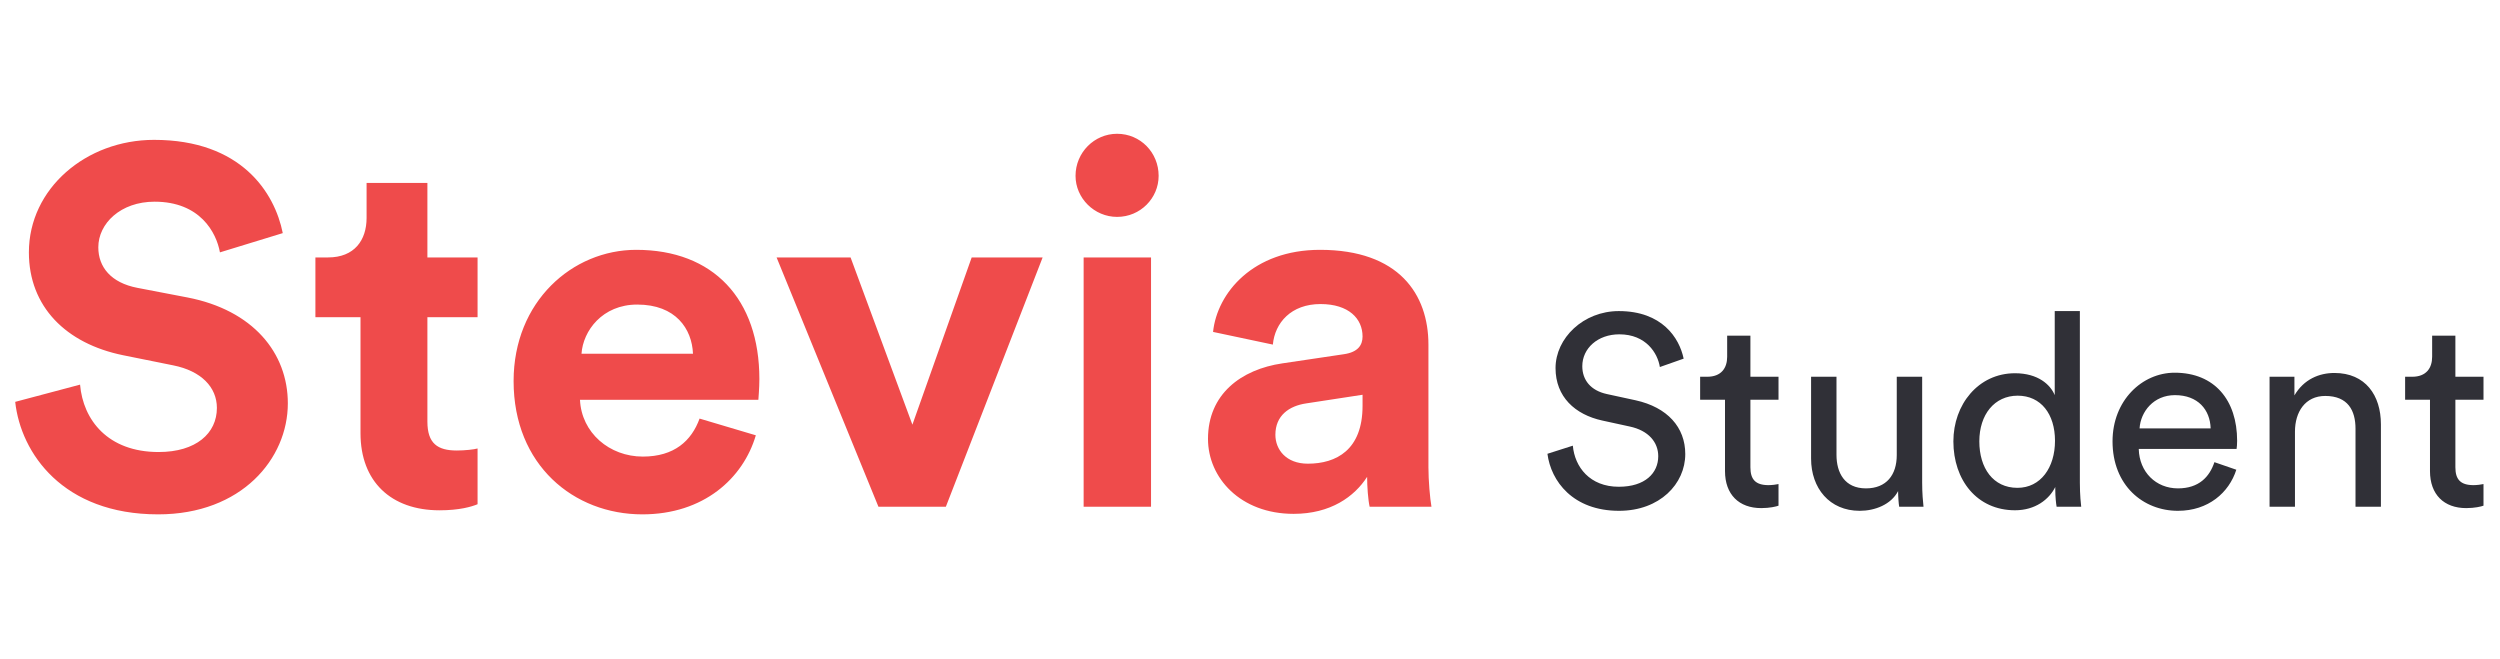 <svg width="148" height="39" viewBox="0 0 148 39" fill="none" xmlns="http://www.w3.org/2000/svg">
<path d="M16.74 13.8C16.26 11.4 14.28 8.28 9.12 8.28C5.1 8.28 1.71 11.16 1.71 14.94C1.71 18.15 3.9 20.34 7.29 21.03L10.26 21.63C11.91 21.96 12.84 22.92 12.84 24.15C12.84 25.65 11.61 26.76 9.39 26.76C6.39 26.76 4.92 24.87 4.74 22.77L0.9 23.79C1.23 26.82 3.72 30.45 9.36 30.45C14.31 30.45 17.04 27.15 17.04 23.88C17.04 20.88 14.97 18.36 11.1 17.61L8.13 17.04C6.57 16.74 5.82 15.81 5.82 14.64C5.82 13.23 7.14 11.94 9.15 11.94C11.85 11.94 12.81 13.77 13.02 14.94L16.74 13.8ZM25.302 10.83H21.702V12.9C21.702 14.22 20.982 15.24 19.422 15.24H18.672V18.78H21.342V25.65C21.342 28.5 23.142 30.21 26.022 30.21C27.192 30.21 27.912 30 28.272 29.85V26.55C28.062 26.61 27.522 26.67 27.042 26.67C25.902 26.67 25.302 26.25 25.302 24.96V18.78H28.272V15.24H25.302V10.83ZM34.425 20.94C34.515 19.59 35.655 18.03 37.725 18.03C40.005 18.03 40.965 19.47 41.025 20.94H34.425ZM41.415 24.78C40.935 26.1 39.915 27.03 38.055 27.03C36.075 27.03 34.425 25.62 34.335 23.67H44.895C44.895 23.61 44.955 23.01 44.955 22.44C44.955 17.7 42.225 14.79 37.665 14.79C33.885 14.79 30.405 17.85 30.405 22.56C30.405 27.54 33.975 30.45 38.025 30.45C41.655 30.45 43.995 28.32 44.745 25.77L41.415 24.78ZM61.724 15.24H57.524L54.014 25.14L50.354 15.24H45.974L52.004 30H55.994L61.724 15.24ZM68.141 30V15.24H64.151V30H68.141ZM63.672 10.41C63.672 11.73 64.781 12.84 66.132 12.84C67.511 12.84 68.591 11.73 68.591 10.41C68.591 9.03 67.511 7.92 66.132 7.92C64.781 7.92 63.672 9.03 63.672 10.41ZM71.513 25.98C71.513 28.29 73.433 30.42 76.583 30.42C78.773 30.42 80.183 29.4 80.933 28.23C80.933 28.8 80.993 29.61 81.083 30H84.743C84.653 29.49 84.563 28.44 84.563 27.66V20.4C84.563 17.43 82.823 14.79 78.143 14.79C74.183 14.79 72.053 17.34 71.813 19.65L75.353 20.4C75.473 19.11 76.433 18 78.173 18C79.853 18 80.663 18.87 80.663 19.92C80.663 20.43 80.393 20.85 79.553 20.97L75.923 21.51C73.463 21.87 71.513 23.34 71.513 25.98ZM77.423 27.45C76.133 27.45 75.503 26.61 75.503 25.74C75.503 24.6 76.313 24.03 77.333 23.88L80.663 23.37V24.03C80.663 26.64 79.103 27.45 77.423 27.45Z" fill="#EF4B4B"/>
<path d="M99.672 21.232C99.416 20 98.392 18.416 95.832 18.416C93.736 18.416 92.088 20.016 92.088 21.792C92.088 23.488 93.24 24.544 94.856 24.896L96.472 25.248C97.608 25.488 98.168 26.192 98.168 27.008C98.168 28 97.4 28.816 95.832 28.816C94.12 28.816 93.224 27.648 93.112 26.384L91.608 26.864C91.816 28.48 93.112 30.24 95.848 30.24C98.264 30.24 99.768 28.64 99.768 26.88C99.768 25.296 98.712 24.112 96.824 23.696L95.128 23.328C94.168 23.12 93.672 22.496 93.672 21.68C93.672 20.624 94.584 19.792 95.864 19.792C97.448 19.792 98.136 20.912 98.264 21.728L99.672 21.232ZM103.624 19.872H102.248V21.12C102.248 21.792 101.896 22.304 101.064 22.304H100.648V23.664H102.12V27.888C102.12 29.28 102.952 30.08 104.264 30.08C104.776 30.08 105.16 29.984 105.288 29.936V28.656C105.16 28.688 104.888 28.72 104.696 28.72C103.912 28.72 103.624 28.368 103.624 27.664V23.664H105.288V22.304H103.624V19.872ZM112.368 29.072C112.368 29.392 112.4 29.824 112.432 30H113.872C113.84 29.728 113.792 29.184 113.792 28.576V22.304H112.288V26.944C112.288 28.112 111.68 28.912 110.464 28.912C109.2 28.912 108.72 27.984 108.72 26.928V22.304H107.216V27.152C107.216 28.896 108.304 30.24 110.096 30.24C110.992 30.24 111.952 29.872 112.368 29.072ZM117.176 26.128C117.176 24.544 118.072 23.424 119.448 23.424C120.824 23.424 121.656 24.512 121.656 26.096C121.656 27.68 120.808 28.88 119.432 28.88C117.992 28.88 117.176 27.712 117.176 26.128ZM121.672 28.96C121.672 29.424 121.72 29.824 121.752 30H123.208C123.192 29.872 123.128 29.312 123.128 28.576V18.416H121.64V23.392C121.384 22.768 120.648 22.096 119.288 22.096C117.112 22.096 115.64 23.952 115.64 26.128C115.64 28.416 117.032 30.208 119.288 30.208C120.488 30.208 121.304 29.568 121.672 28.832V28.96ZM126.662 25.36C126.726 24.368 127.494 23.392 128.758 23.392C130.118 23.392 130.838 24.256 130.87 25.36H126.662ZM131.094 27.36C130.806 28.224 130.182 28.912 128.934 28.912C127.638 28.912 126.646 27.952 126.614 26.576H132.406C132.422 26.48 132.438 26.288 132.438 26.096C132.438 23.696 131.11 22.064 128.742 22.064C126.806 22.064 125.062 23.712 125.062 26.128C125.062 28.736 126.87 30.24 128.934 30.24C130.726 30.24 131.958 29.168 132.39 27.808L131.094 27.36ZM135.862 25.552C135.862 24.384 136.47 23.44 137.654 23.44C138.998 23.44 139.446 24.304 139.446 25.376V30H140.95V25.12C140.95 23.408 140.038 22.08 138.198 22.08C137.302 22.08 136.39 22.448 135.83 23.408V22.304H134.358V30H135.862V25.552ZM145.359 19.872H143.983V21.12C143.983 21.792 143.631 22.304 142.799 22.304H142.383V23.664H143.855V27.888C143.855 29.28 144.687 30.08 145.999 30.08C146.511 30.08 146.895 29.984 147.023 29.936V28.656C146.895 28.688 146.623 28.72 146.431 28.72C145.647 28.72 145.359 28.368 145.359 27.664V23.664H147.023V22.304H145.359V19.872Z" fill="#303037"/>
</svg>
